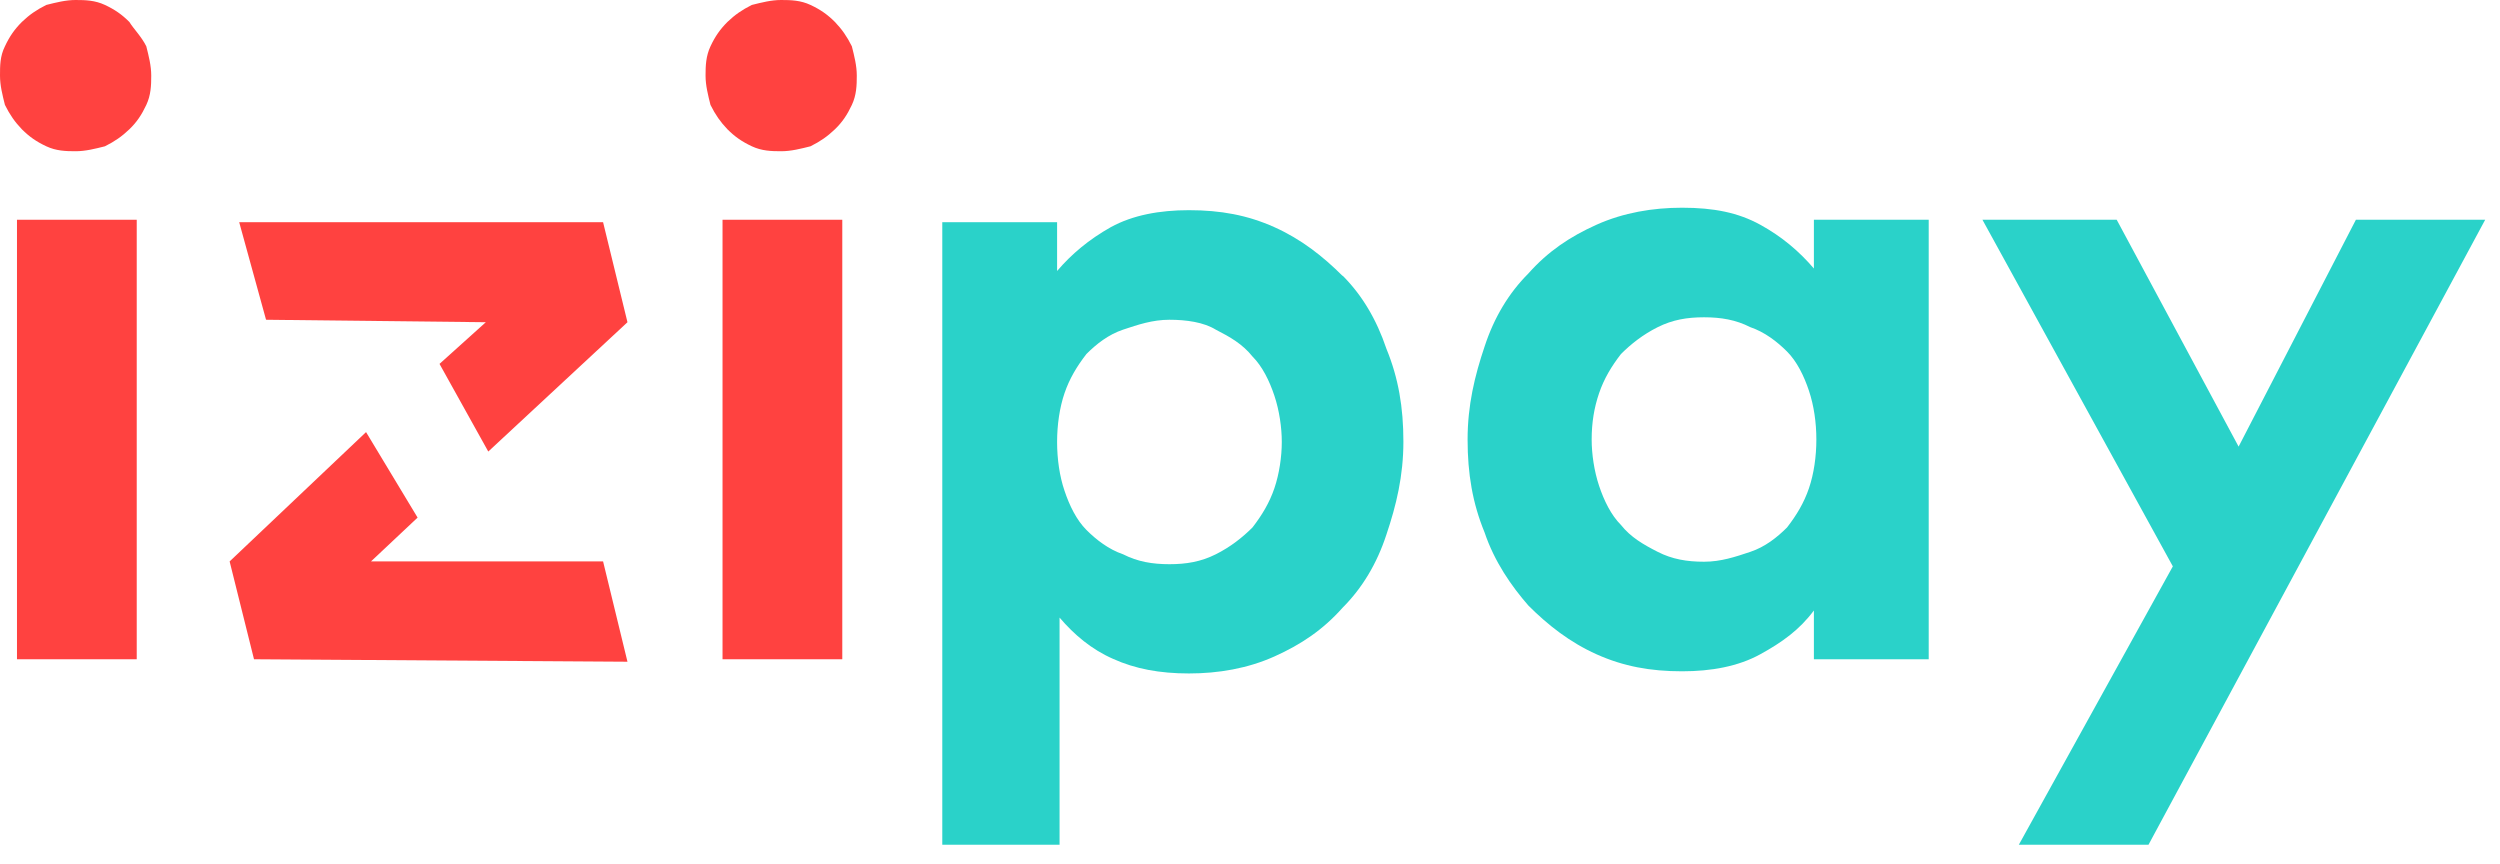 <svg width="81" height="28" viewBox="0 0 81 28" fill="none" xmlns="http://www.w3.org/2000/svg">
<g clip-path="url(#clip0_517_45)">
<path d="M4.43 7.12H0.55V21.36H4.43V7.12Z" fill="#FF4240"/>
<path d="M4.19 0.71C3.95 0.47 3.72 0.31 3.4 0.16C3.08 0.01 2.77 0 2.45 0C2.13 0 1.82 0.08 1.5 0.16C1.18 0.32 0.95 0.48 0.71 0.71C0.47 0.95 0.31 1.18 0.16 1.5C0 1.82 0 2.13 0 2.45C0 2.77 0.08 3.08 0.16 3.4C0.32 3.72 0.48 3.95 0.71 4.19C0.95 4.43 1.18 4.59 1.5 4.74C1.82 4.89 2.13 4.9 2.45 4.9C2.77 4.9 3.08 4.82 3.4 4.74C3.72 4.58 3.95 4.42 4.19 4.19C4.43 3.96 4.59 3.72 4.74 3.4C4.89 3.08 4.9 2.77 4.9 2.45C4.9 2.13 4.82 1.82 4.74 1.5C4.58 1.18 4.34 0.95 4.19 0.71Z" fill="#FF4240"/>
<path d="M27.05 0.71C26.81 0.47 26.58 0.31 26.26 0.16C25.94 0.01 25.63 0 25.31 0C24.99 0 24.68 0.08 24.36 0.16C24.04 0.32 23.81 0.48 23.57 0.71C23.33 0.95 23.17 1.18 23.02 1.5C22.87 1.82 22.86 2.13 22.86 2.45C22.86 2.77 22.94 3.08 23.02 3.4C23.18 3.72 23.34 3.95 23.57 4.19C23.81 4.43 24.04 4.59 24.36 4.74C24.68 4.89 24.99 4.9 25.31 4.9C25.63 4.9 25.94 4.82 26.26 4.74C26.58 4.58 26.81 4.42 27.05 4.19C27.29 3.96 27.45 3.72 27.6 3.4C27.75 3.08 27.76 2.77 27.76 2.45C27.76 2.13 27.68 1.82 27.6 1.5C27.44 1.18 27.28 0.95 27.05 0.71Z" fill="#FF4240"/>
<path d="M27.29 7.12H23.41V21.36H27.29V7.12Z" fill="#FF4240"/>
<path d="M43.5 8.94C42.87 8.31 42.16 7.75 41.29 7.36C40.42 6.97 39.55 6.81 38.52 6.81C37.57 6.81 36.7 6.97 35.99 7.36C35.28 7.76 34.72 8.23 34.25 8.78V7.2H30.53V27.37H34.33V20.01C34.8 20.56 35.36 21.04 36.07 21.35C36.78 21.67 37.57 21.82 38.52 21.82C39.47 21.82 40.42 21.66 41.29 21.27C42.16 20.88 42.87 20.4 43.5 19.69C44.13 19.06 44.61 18.27 44.92 17.32C45.24 16.37 45.47 15.42 45.47 14.31C45.47 13.2 45.31 12.25 44.92 11.3C44.6 10.35 44.13 9.56 43.5 8.93V8.94ZM41.29 15.82C41.13 16.29 40.89 16.69 40.58 17.09C40.26 17.41 39.87 17.72 39.39 17.96C38.91 18.2 38.44 18.28 37.89 18.28C37.34 18.28 36.86 18.2 36.39 17.96C35.92 17.8 35.52 17.49 35.2 17.17C34.88 16.85 34.65 16.38 34.49 15.9C34.33 15.43 34.25 14.87 34.25 14.32C34.25 13.77 34.33 13.21 34.49 12.74C34.65 12.27 34.89 11.87 35.2 11.47C35.52 11.15 35.91 10.84 36.39 10.68C36.87 10.52 37.34 10.36 37.89 10.36C38.44 10.36 39 10.44 39.39 10.68C39.86 10.92 40.26 11.15 40.58 11.55C40.9 11.87 41.13 12.34 41.29 12.82C41.45 13.3 41.53 13.85 41.53 14.32C41.53 14.79 41.45 15.35 41.29 15.82Z" fill="#2AD2C9"/>
<path d="M58.77 8.7C58.3 8.15 57.74 7.67 57.03 7.28C56.32 6.89 55.53 6.73 54.5 6.73C53.55 6.73 52.6 6.89 51.73 7.28C50.86 7.67 50.15 8.15 49.52 8.86C48.89 9.49 48.41 10.28 48.1 11.23C47.78 12.18 47.55 13.13 47.55 14.24C47.55 15.35 47.71 16.3 48.1 17.25C48.42 18.2 48.97 18.99 49.52 19.62C50.15 20.25 50.86 20.81 51.73 21.2C52.6 21.59 53.47 21.75 54.5 21.75C55.45 21.75 56.32 21.59 57.03 21.2C57.74 20.81 58.3 20.41 58.77 19.78V21.36H62.49V7.12H58.77V8.7ZM58.61 15.82C58.45 16.29 58.21 16.69 57.9 17.09C57.58 17.41 57.19 17.72 56.71 17.88C56.23 18.04 55.76 18.2 55.21 18.2C54.66 18.2 54.18 18.12 53.71 17.88C53.24 17.64 52.84 17.41 52.52 17.01C52.2 16.69 51.97 16.22 51.81 15.74C51.65 15.26 51.57 14.71 51.57 14.24C51.57 13.69 51.65 13.21 51.81 12.74C51.97 12.27 52.21 11.87 52.52 11.47C52.84 11.15 53.23 10.84 53.71 10.6C54.19 10.36 54.66 10.28 55.21 10.28C55.76 10.28 56.24 10.36 56.71 10.6C57.18 10.76 57.58 11.07 57.9 11.39C58.22 11.71 58.45 12.18 58.61 12.66C58.77 13.14 58.85 13.69 58.85 14.24C58.85 14.79 58.77 15.35 58.61 15.82Z" fill="#2AD2C9"/>
<path d="M76.331 7.12L72.531 14.47L68.581 7.12H64.231L70.4 18.35L65.41 27.37H69.611L80.52 7.12H76.331Z" fill="#2AD2C9"/>
<path d="M12.02 18.19L13.53 16.77L11.86 14L7.44 18.19L8.23 21.36L20.33 21.44L19.54 18.19H12.02Z" fill="#FF4240"/>
<path d="M20.33 10.44L19.54 7.2H7.75L8.62 10.36L15.74 10.44L14.24 11.79L15.82 14.63L20.33 10.44Z" fill="#FF4240"/>
</g>
<defs>
<clipPath id="clip0_517_45">
<rect width="80.52" height="27.37" fill="white"/>
</clipPath>
</defs>
</svg>
